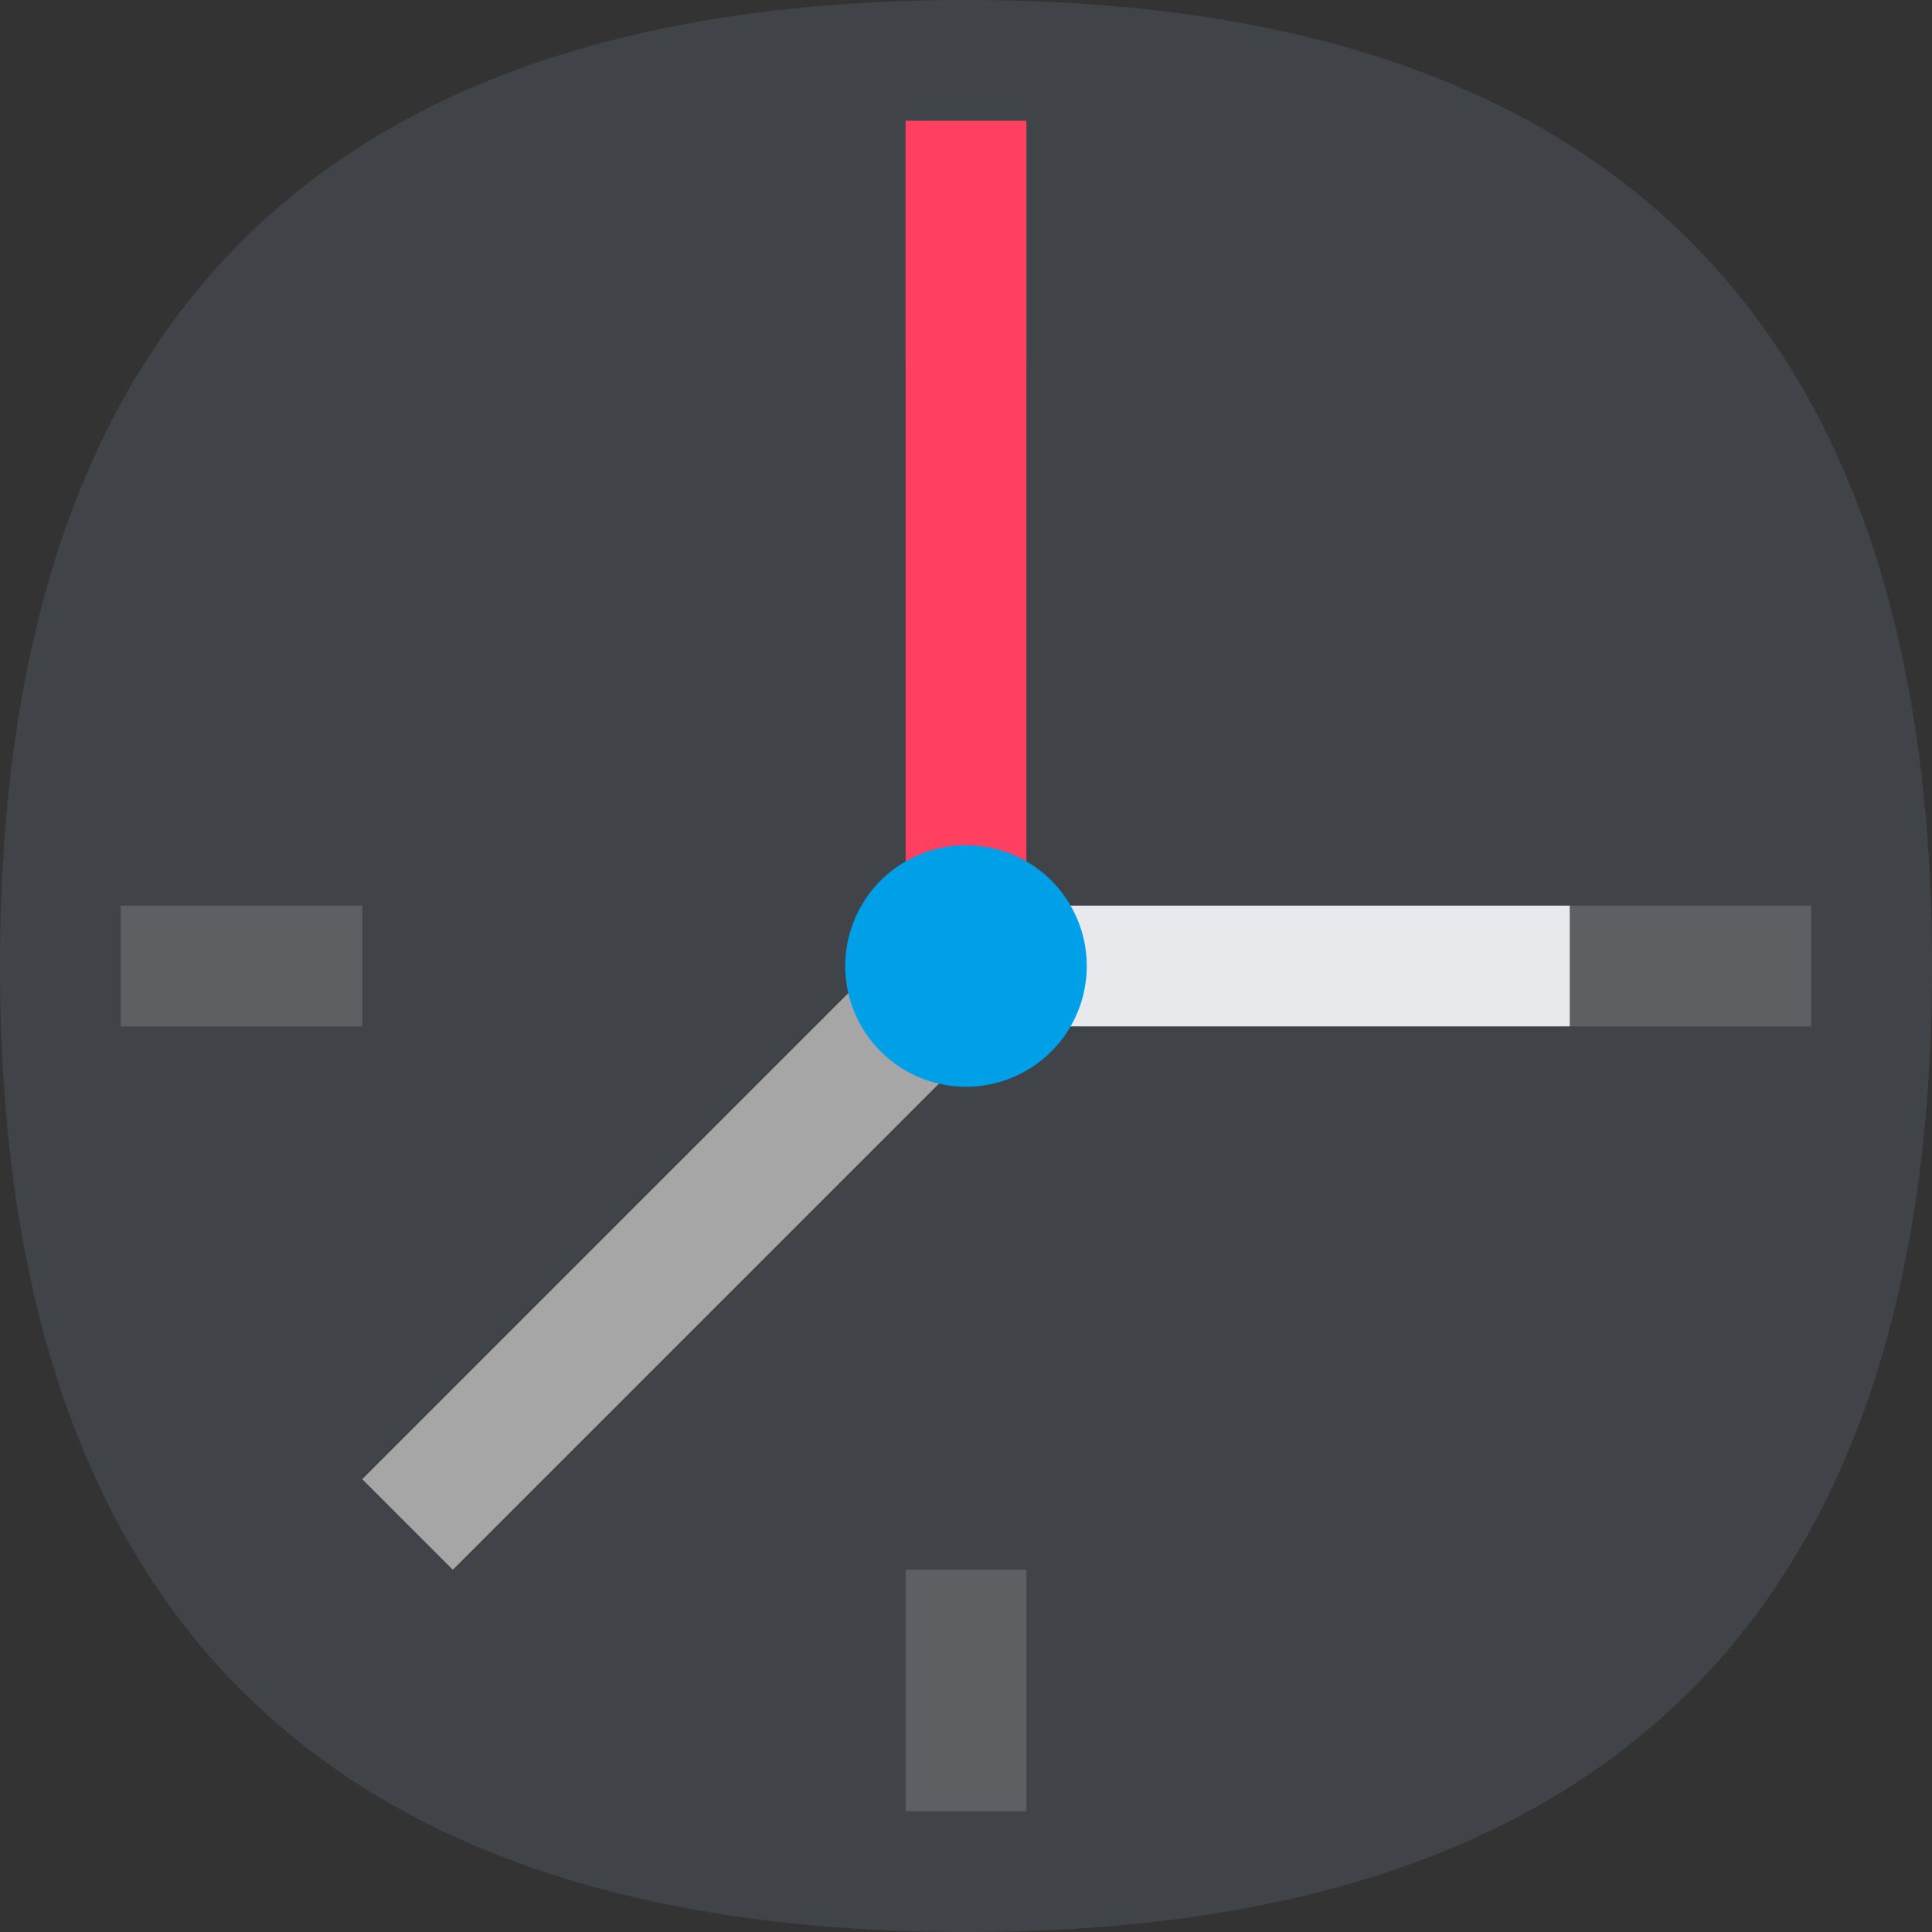 <?xml version="1.0" encoding="UTF-8" standalone="no"?>
<svg viewBox="0 0 16 16" width="16" height="16" version="1.1" id="svg34" sodipodi:docname="clock.svg"
   inkscape:version="1.1.2 (0a00cf5339, 2022-02-04)" xmlns:inkscape="http://www.inkscape.org/namespaces/inkscape"
   xmlns:sodipodi="http://sodipodi.sourceforge.net/DTD/sodipodi-0.dtd" xmlns="http://www.w3.org/2000/svg"
   xmlns:svg="http://www.w3.org/2000/svg" xmlns:rdf="http://www.w3.org/1999/02/22-rdf-syntax-ns#"
   xmlns:cc="http://creativecommons.org/ns#" xmlns:dc="http://purl.org/dc/elements/1.1/">
   <rect x="0" y="0" width="16" height="16" fill="#333333" stroke="none"/>
   <sodipodi:namedview pagecolor="#ffffff" bordercolor="#666666" borderopacity="1" objecttolerance="10"
      gridtolerance="10" guidetolerance="10" inkscape:pageopacity="0" inkscape:pageshadow="2"
      inkscape:window-width="854" inkscape:window-height="480" id="namedview36" showgrid="false" inkscape:zoom="14.75"
      inkscape:cx="7.9661017" inkscape:cy="8" inkscape:window-x="0" inkscape:window-y="0" inkscape:window-maximized="0"
      inkscape:current-layer="svg34" inkscape:pagecheckerboard="0" />
   <style id="style22">
      .ac-color {
         fill: #404448;
      }

      .ac-color1 {
         fill: #ff4060;
      }

      .ac-color2 {
         fill: #a6a6a6;
      }

      .ac-color3 {
         fill: #e7e9ec;
      }

      .ac-color4 {
         fill: #00a0e8;
      }

      .ac-color5 {
         fill: #fff;
         opacity: 0.15;
      }
   </style>
   <path d="M8 0Q16 0 16 8 16 16 8 16 0 16 0 8 0 0 8 0" class="ac-color" id="path24" />
   <path
      d="M7.5 1 8.5 1 8.5 3 7.5 3 7.5 1M15 7.5 15 8.5 13 8.5 13 7.5 15 7.5M8.5 15 7.5 15 7.5 13 8.5 13 8.5 15M1 8.5 1 7.5 3 7.5 3 8.5 1 8.5"
      class="ac-color5" id="path28" />
   <path d="M7.5 1 8.5 1 8.5 8.5 7.5 8.5 7.5 1" class="ac-color1" id="path26" />
   <path d="M7.5 7.75 3 12.25 3.75 13 8.25 8.5 7.5 7.75" class="ac-color2" id="path51" />
   <path d="M7.5 7.5 13 7.5 13 8.5 7.5 8.5 7.5 7.5" class="ac-color3" id="path30" />
   <path d="M7 8A1 1 0 009 8 1 1 0 007 8" class="ac-color4" id="path32" />
</svg>